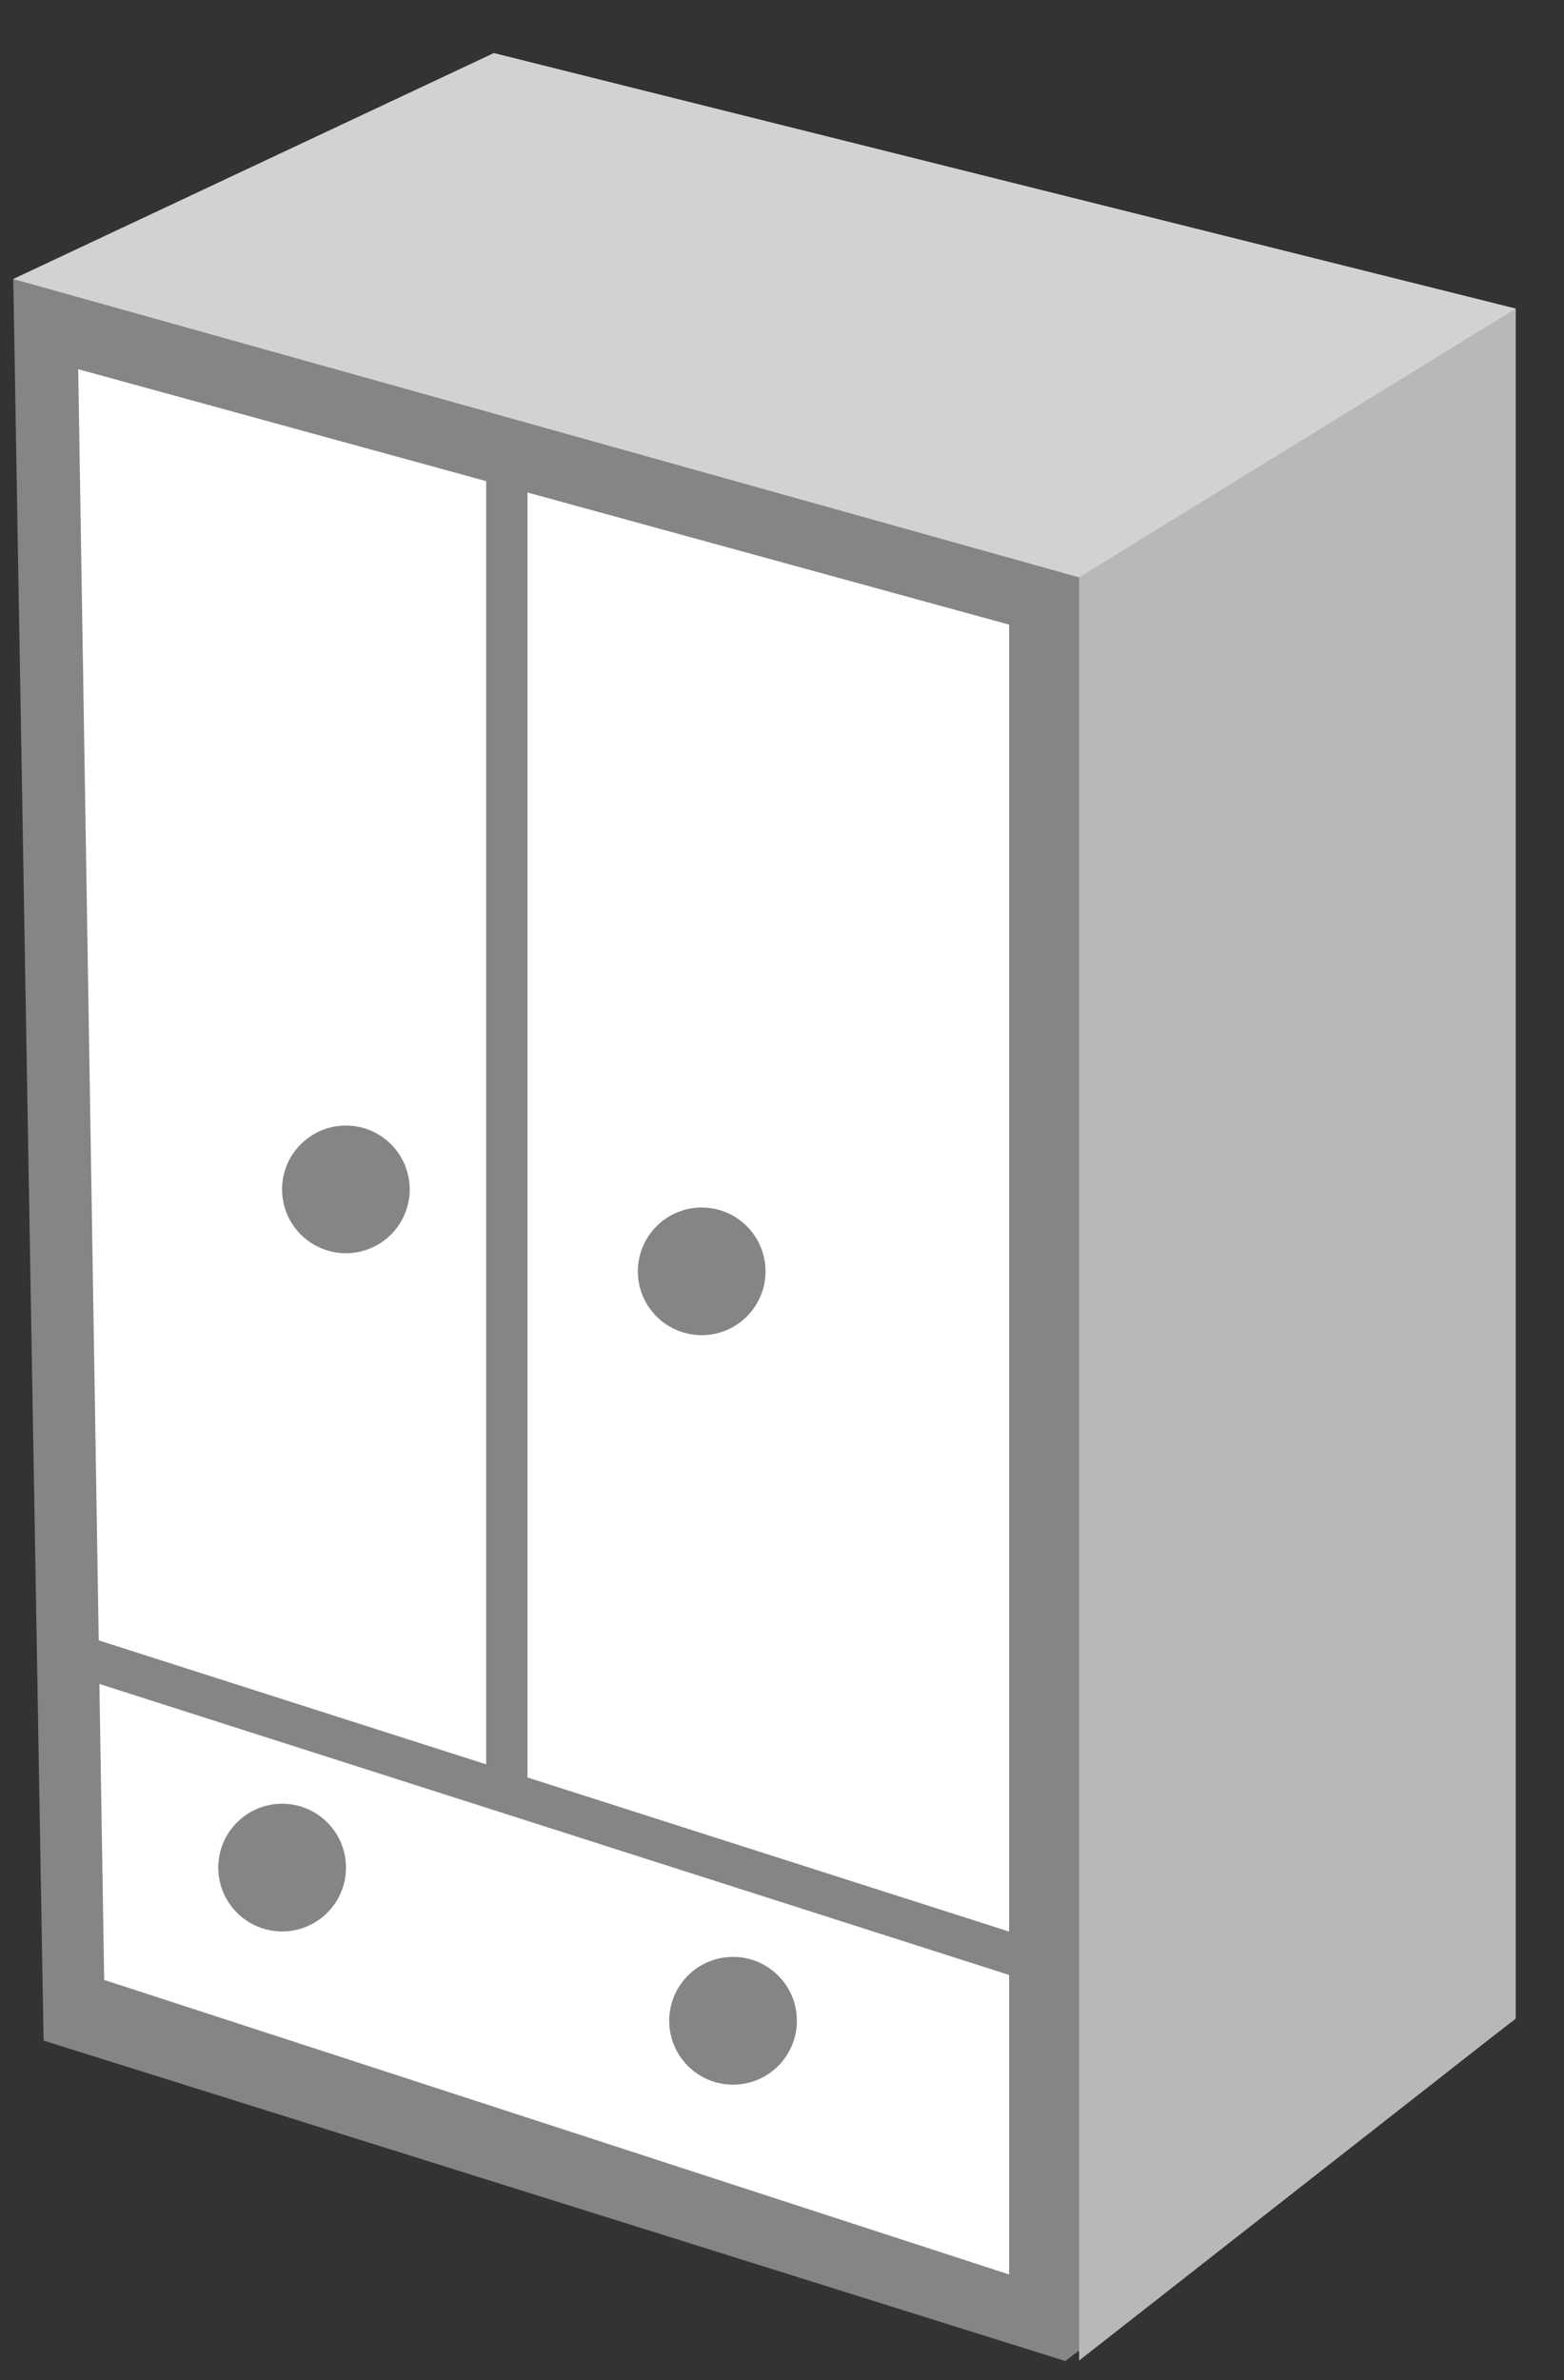 <svg width="23" height="35" viewBox="0 0 23 35" fill="none" xmlns="http://www.w3.org/2000/svg">
<rect x="0" y="0" width="23" height="35" fill="#333333" stroke="none"/>
<path d="M1.267 4.721L15.871 8.483L15.297 34.183L1.267 29.716L0.63 5.167L1.267 4.721Z" fill="white"/>
<path d="M10.319 17.756C10.442 17.756 10.564 17.78 10.678 17.827C10.792 17.874 10.896 17.944 10.983 18.031C11.07 18.118 11.139 18.221 11.186 18.335C11.233 18.449 11.258 18.571 11.258 18.694C11.258 18.818 11.234 18.94 11.186 19.054C11.139 19.168 11.07 19.271 10.983 19.358C10.896 19.445 10.792 19.515 10.678 19.562C10.565 19.609 10.443 19.633 10.319 19.633C10.07 19.633 9.832 19.535 9.655 19.358C9.479 19.183 9.38 18.944 9.38 18.695C9.38 18.446 9.479 18.207 9.655 18.031C9.831 17.855 10.07 17.756 10.319 17.756Z" fill="#858585"/>
<path d="M4.149 28.401C3.631 28.401 3.21 27.981 3.21 27.462C3.21 26.944 3.631 26.523 4.149 26.523C4.668 26.523 5.088 26.944 5.088 27.462C5.088 27.981 4.668 28.401 4.149 28.401Z" fill="#858585"/>
<path d="M10.78 30.654C10.261 30.654 9.841 30.233 9.841 29.715C9.841 29.196 10.261 28.775 10.78 28.775C11.298 28.775 11.719 29.196 11.719 29.715C11.719 30.233 11.298 30.654 10.78 30.654Z" fill="#858585"/>
<path d="M7.263 0.781L22.289 4.538V29.688L15.666 34.718L0.641 30.006L0.195 4.103L7.263 0.781ZM14.84 9.185L7.757 7.242V26.137L14.84 28.403V9.185ZM1.532 29.114L14.84 33.445V29.041L1.462 24.762L1.532 29.114ZM1.452 24.121L7.15 25.944V7.075L1.15 5.429L1.452 24.121Z" fill="#858585"/>
<path d="M5.087 18.428C4.568 18.428 4.148 18.008 4.148 17.489C4.148 16.971 4.568 16.551 5.087 16.551C5.605 16.551 6.025 16.971 6.025 17.489C6.025 18.008 5.605 18.428 5.087 18.428Z" fill="#858585"/>
<path d="M22.289 4.531L15.869 8.268V34.711L22.289 29.681V4.531Z" fill="#B8B8B8"/>
<path d="M22.289 4.538L15.869 8.49L0.195 4.103L7.263 0.781L22.289 4.538Z" fill="#D2D2D2"/>
</svg>
